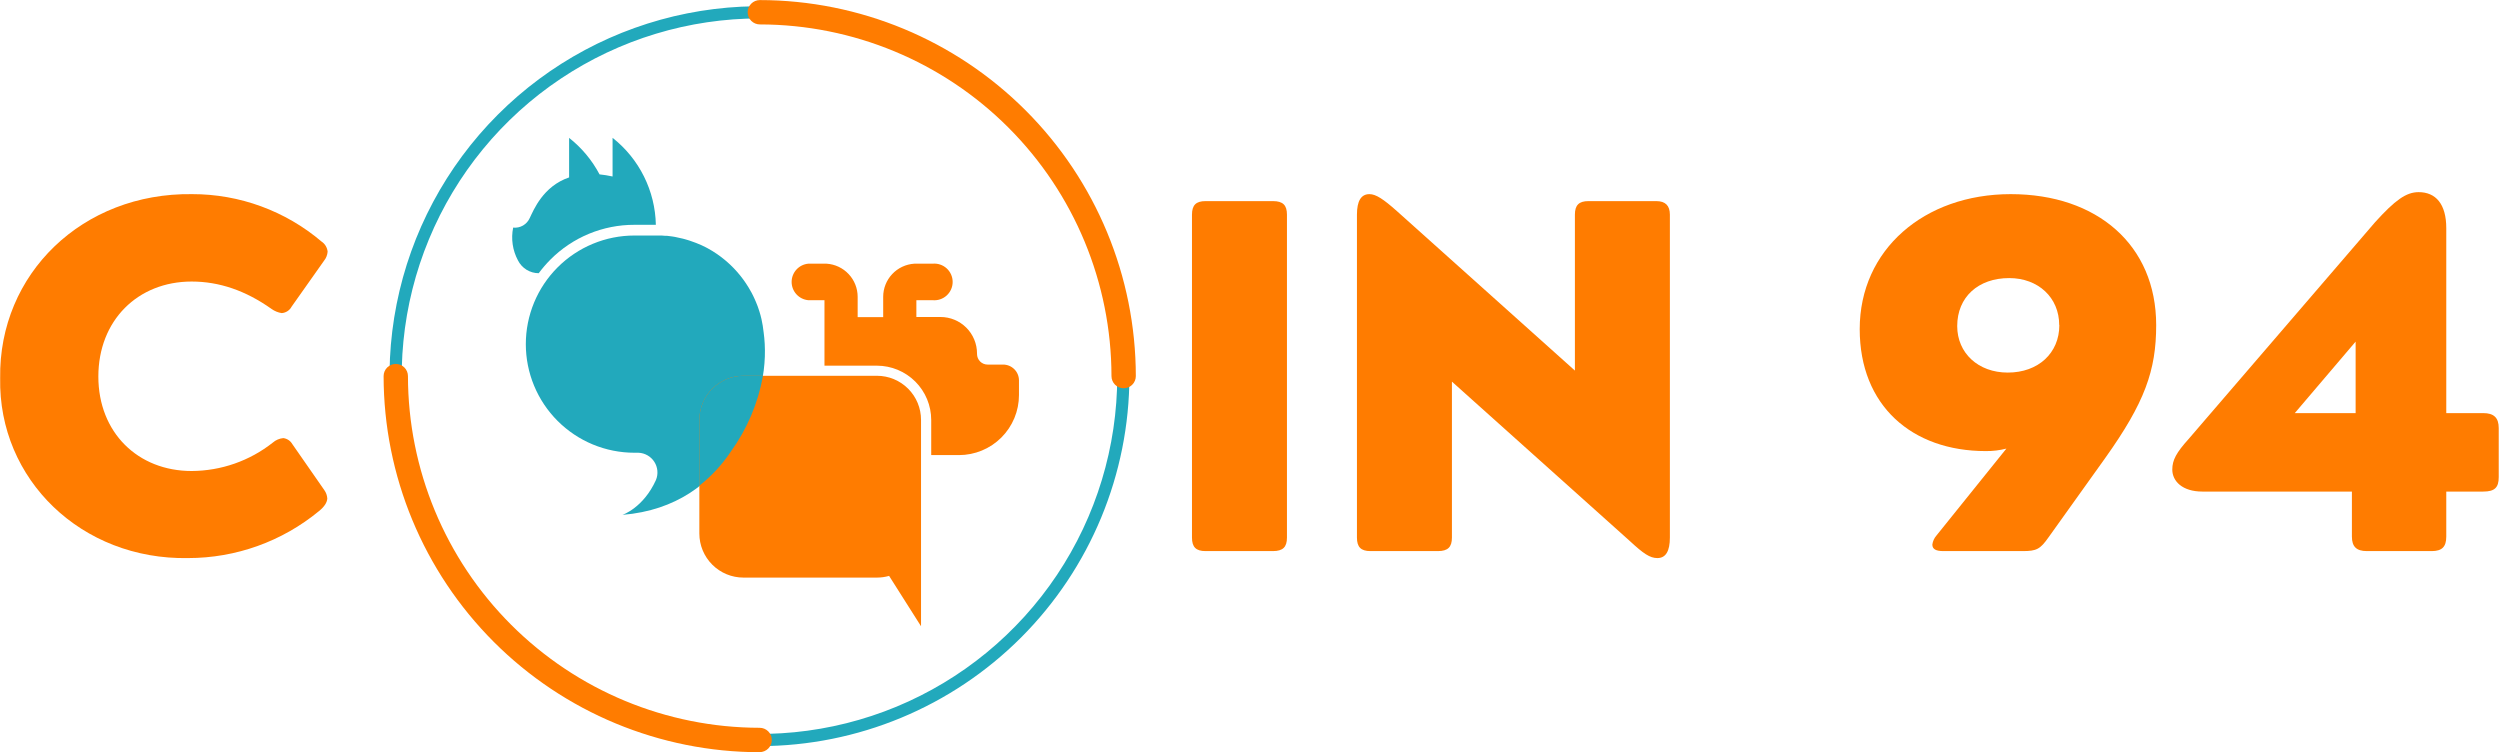 <svg width="226" height="68" viewBox="0 0 226 68" fill="none" xmlns="http://www.w3.org/2000/svg">
<g clip-path="url(#clip0_1_17)">
<path d="M68.671 67.45C62.057 67.453 55.59 65.494 50.088 61.821C44.587 58.149 40.298 52.927 37.765 46.817C35.231 40.707 34.566 33.983 35.854 27.495C37.142 21.007 40.326 15.046 45.001 10.368C49.677 5.689 55.635 2.502 62.122 1.209C68.609 -0.083 75.334 0.577 81.446 3.107C87.558 5.636 92.782 9.922 96.458 15.421C100.135 20.92 102.098 27.385 102.099 34C102.091 42.865 98.568 51.365 92.301 57.636C86.034 63.907 77.536 67.436 68.671 67.45V67.45ZM68.671 1.665C62.274 1.662 56.019 3.557 50.698 7.109C45.377 10.661 41.23 15.712 38.78 21.622C36.33 27.532 35.688 34.036 36.934 40.311C38.181 46.586 41.261 52.35 45.785 56.874C50.308 61.398 56.071 64.48 62.346 65.728C68.621 66.976 75.124 66.335 81.035 63.887C86.945 61.438 91.997 57.292 95.551 51.972C99.104 46.652 101 40.398 100.999 34C100.987 25.429 97.578 17.212 91.518 11.151C85.458 5.09 77.242 1.679 68.671 1.665V1.665Z" fill="#22A9BC"/>
<path d="M68.671 68C59.657 67.99 51.016 64.405 44.643 58.031C38.27 51.656 34.686 43.014 34.678 34C34.678 33.708 34.794 33.428 35.001 33.222C35.207 33.016 35.487 32.9 35.779 32.9C36.071 32.9 36.351 33.016 36.557 33.222C36.763 33.428 36.879 33.708 36.879 34C36.888 42.429 40.24 50.51 46.2 56.471C52.161 62.431 60.242 65.783 68.671 65.792C68.963 65.792 69.243 65.908 69.449 66.114C69.656 66.321 69.772 66.6 69.772 66.892C69.772 67.184 69.656 67.464 69.449 67.67C69.243 67.877 68.963 67.993 68.671 67.993V68Z" fill="#FF7C00"/>
<path d="M101.578 35.1C101.286 35.1 101.007 34.984 100.8 34.778C100.594 34.572 100.478 34.292 100.478 34C100.469 25.572 97.117 17.491 91.158 11.531C85.198 5.57 77.118 2.218 68.69 2.208C68.398 2.208 68.118 2.092 67.912 1.886C67.705 1.679 67.589 1.399 67.589 1.108C67.589 0.816 67.705 0.536 67.912 0.33C68.118 0.123 68.398 0.007 68.69 0.007C77.701 0.018 86.341 3.603 92.713 9.976C99.085 16.348 102.669 24.988 102.679 34C102.679 34.292 102.563 34.572 102.356 34.778C102.15 34.984 101.87 35.1 101.578 35.1V35.1Z" fill="#FF7C00"/>
<path d="M59.289 20.323H57.352C55.942 20.319 54.545 20.595 53.242 21.134C51.938 21.674 50.755 22.466 49.76 23.466C49.378 23.851 49.023 24.263 48.7 24.698V24.698C48.31 24.698 47.928 24.589 47.596 24.384C47.265 24.178 46.997 23.885 46.822 23.536C46.337 22.63 46.184 21.583 46.39 20.576C46.7 20.609 47.012 20.543 47.282 20.387C47.552 20.23 47.764 19.992 47.89 19.707C48.238 18.991 49.089 16.838 51.447 16.039V12.463C52.585 13.359 53.522 14.483 54.198 15.764C54.594 15.804 54.987 15.868 55.376 15.955V12.459C56.569 13.399 57.539 14.592 58.215 15.951C58.892 17.311 59.259 18.804 59.289 20.323Z" fill="#22A9BC"/>
<path d="M69.034 30.05C68.991 29.643 68.925 29.239 68.836 28.84C68.781 28.601 68.719 28.37 68.645 28.139L68.569 27.912L68.491 27.684C68.444 27.559 68.396 27.435 68.345 27.317C68.293 27.2 68.264 27.127 68.22 27.031L68.18 26.943L68.092 26.756C67.978 26.514 67.901 26.389 67.901 26.389C67.338 25.351 66.592 24.421 65.7 23.646C65.642 23.595 65.583 23.543 65.521 23.496C65.039 23.095 64.519 22.743 63.969 22.443L63.815 22.362C63.551 22.227 63.28 22.098 63.005 21.995L62.876 21.944C62.7 21.874 62.509 21.812 62.344 21.753L62.194 21.706L61.919 21.625L61.728 21.574C61.501 21.515 61.27 21.464 61.031 21.42L60.789 21.379C60.628 21.354 60.466 21.332 60.301 21.317H60.133L59.803 21.291H59.553H57.352C56.063 21.291 54.786 21.545 53.595 22.039C52.404 22.532 51.322 23.255 50.41 24.167C49.498 25.079 48.775 26.161 48.281 27.352C47.788 28.544 47.534 29.82 47.534 31.11C47.534 32.399 47.788 33.676 48.281 34.867C48.775 36.059 49.498 37.141 50.41 38.053C51.322 38.964 52.404 39.688 53.595 40.181C54.786 40.674 56.063 40.928 57.352 40.928H57.719C58.006 40.94 58.286 41.02 58.535 41.163C58.784 41.306 58.995 41.506 59.15 41.748C59.305 41.989 59.4 42.264 59.426 42.55C59.452 42.836 59.409 43.124 59.3 43.389C58.159 45.916 56.27 46.544 56.27 46.544C61.2 46.14 64.215 43.628 66.056 40.888C69.067 36.509 69.39 32.68 69.034 30.05Z" fill="#22A9BC"/>
<path d="M92.115 34.367V35.713C92.115 37.153 91.543 38.533 90.525 39.551C89.507 40.569 88.127 41.141 86.687 41.141H84.182V37.961C84.18 36.661 83.663 35.415 82.744 34.496C81.825 33.577 80.578 33.059 79.278 33.057H74.532V28.656V27.138H73.065C72.654 27.099 72.273 26.908 71.995 26.603C71.717 26.298 71.563 25.9 71.563 25.487C71.563 25.075 71.717 24.677 71.995 24.371C72.273 24.066 72.654 23.875 73.065 23.837H74.723C75.484 23.886 76.198 24.223 76.72 24.78C77.242 25.336 77.532 26.07 77.532 26.833V28.667H79.84V26.833C79.84 26.07 80.131 25.335 80.653 24.779C81.176 24.222 81.891 23.885 82.653 23.837V23.837H84.307C84.537 23.815 84.768 23.841 84.987 23.915C85.206 23.988 85.408 24.106 85.578 24.261C85.749 24.416 85.885 24.606 85.979 24.817C86.072 25.028 86.12 25.256 86.12 25.487C86.12 25.718 86.072 25.946 85.979 26.157C85.885 26.369 85.749 26.558 85.578 26.713C85.408 26.869 85.206 26.987 84.987 27.06C84.768 27.133 84.537 27.159 84.307 27.138H82.84V28.656H85.022C85.897 28.656 86.737 29.004 87.356 29.623C87.975 30.242 88.323 31.082 88.323 31.957V32.001C88.323 32.127 88.348 32.251 88.396 32.367C88.444 32.484 88.514 32.589 88.603 32.678C88.692 32.767 88.798 32.837 88.914 32.886C89.03 32.934 89.154 32.958 89.28 32.958H90.667C91.045 32.954 91.41 33.1 91.681 33.364C91.953 33.628 92.109 33.988 92.115 34.367V34.367Z" fill="#FF7C00"/>
<path d="M79.278 33.971H67.212C66.688 33.97 66.169 34.073 65.685 34.273C65.201 34.473 64.761 34.767 64.39 35.137C64.019 35.507 63.725 35.947 63.525 36.431C63.324 36.915 63.221 37.434 63.221 37.958V48.227C63.221 49.285 63.641 50.299 64.389 51.046C65.136 51.794 66.15 52.214 67.208 52.214H79.275C79.647 52.214 80.017 52.162 80.375 52.06L83.261 56.612V37.958C83.262 37.434 83.159 36.916 82.959 36.432C82.759 35.948 82.466 35.509 82.096 35.139C81.726 34.768 81.287 34.475 80.803 34.274C80.32 34.074 79.802 33.971 79.278 33.971V33.971Z" fill="#FF7C00"/>
<g style="mix-blend-mode:multiply">
<g style="mix-blend-mode:multiply">
<path d="M68.972 33.971C68.53 36.448 67.534 38.794 66.06 40.833C65.283 42.001 64.325 43.037 63.221 43.903V37.958C63.221 36.9 63.641 35.886 64.389 35.138C65.136 34.391 66.15 33.971 67.208 33.971H68.972Z" fill="#22A9BC"/>
</g>
</g>
<path d="M28.836 46.203C25.506 48.949 21.324 50.45 17.007 50.45C7.38 50.63 -0.165 43.353 0.015 34.18C-0.121 24.735 7.471 17.415 17.367 17.55C21.655 17.543 25.806 19.064 29.074 21.841C29.226 21.943 29.353 22.077 29.447 22.234C29.54 22.39 29.599 22.566 29.617 22.747C29.597 23.045 29.486 23.33 29.298 23.562L26.364 27.717C26.276 27.884 26.147 28.026 25.989 28.128C25.831 28.231 25.65 28.292 25.462 28.304C25.137 28.252 24.828 28.126 24.559 27.937C22.208 26.265 19.813 25.451 17.326 25.451C12.445 25.451 8.891 28.975 8.891 34.037C8.891 39.098 12.459 42.579 17.326 42.579C19.99 42.566 22.572 41.662 24.662 40.011C24.928 39.779 25.26 39.637 25.612 39.604C25.78 39.626 25.941 39.686 26.083 39.78C26.224 39.874 26.341 40 26.426 40.147L29.316 44.303C29.48 44.528 29.574 44.795 29.588 45.073C29.558 45.432 29.335 45.795 28.836 46.203Z" fill="#FF7C00"/>
<path d="M115.075 18.181C115.978 18.181 116.341 18.548 116.341 19.402V48.597C116.341 49.456 115.974 49.819 115.075 49.819H108.976C108.114 49.819 107.755 49.452 107.755 48.597V19.402C107.755 18.544 108.121 18.181 108.976 18.181H115.075Z" fill="#FF7C00"/>
<path d="M126.284 19.087L142.371 33.501V19.402C142.371 18.544 142.738 18.181 143.592 18.181H149.736C150.55 18.181 150.957 18.588 150.957 19.402V48.597C150.957 49.819 150.59 50.45 149.827 50.45C149.149 50.45 148.562 50.043 147.341 48.913L131.254 34.499V48.597C131.254 49.456 130.887 49.819 129.989 49.819H123.889C123.027 49.819 122.668 49.452 122.668 48.597V19.402C122.668 18.181 123.035 17.55 123.797 17.55C124.384 17.55 125.063 18.001 126.284 19.087Z" fill="#FF7C00"/>
<path d="M168.118 29.753C168.118 22.567 173.95 17.55 181.77 17.55C189.589 17.55 194.919 22.16 194.919 29.39C194.919 33.501 193.881 36.395 190.308 41.412L185.203 48.553C184.433 49.654 184.102 49.819 182.852 49.819H175.678C174.999 49.819 174.684 49.636 174.684 49.228C174.724 48.928 174.851 48.646 175.05 48.418L181.377 40.554C180.771 40.709 180.147 40.785 179.521 40.778C172.831 40.778 168.118 36.666 168.118 29.753ZM186.153 29.386C186.153 26.899 184.253 25.139 181.634 25.139C178.832 25.139 176.932 26.855 176.932 29.478C176.932 31.917 178.832 33.681 181.498 33.681C184.256 33.684 186.164 31.92 186.164 29.39L186.153 29.386Z" fill="#FF7C00"/>
<path d="M221.143 20.624V37.345H224.484C225.434 37.345 225.885 37.752 225.885 38.698V43.129C225.885 44.079 225.519 44.438 224.484 44.438H221.143V48.506C221.143 49.412 220.776 49.819 219.83 49.819H213.965C213.019 49.819 212.612 49.412 212.612 48.506V44.438H199.089C197.281 44.438 196.375 43.492 196.375 42.45C196.375 41.592 196.742 40.914 197.842 39.696L214.713 20.081C216.518 18.093 217.512 17.37 218.645 17.37C220.2 17.37 221.143 18.452 221.143 20.624ZM207.448 37.345H212.949V30.882L207.448 37.345Z" fill="#FF7C00"/>
</g>
<defs>
<clipPath id="clip0_1_17">
<rect width="225.885" height="68" fill="white"/>
</clipPath>
</defs>
</svg>
